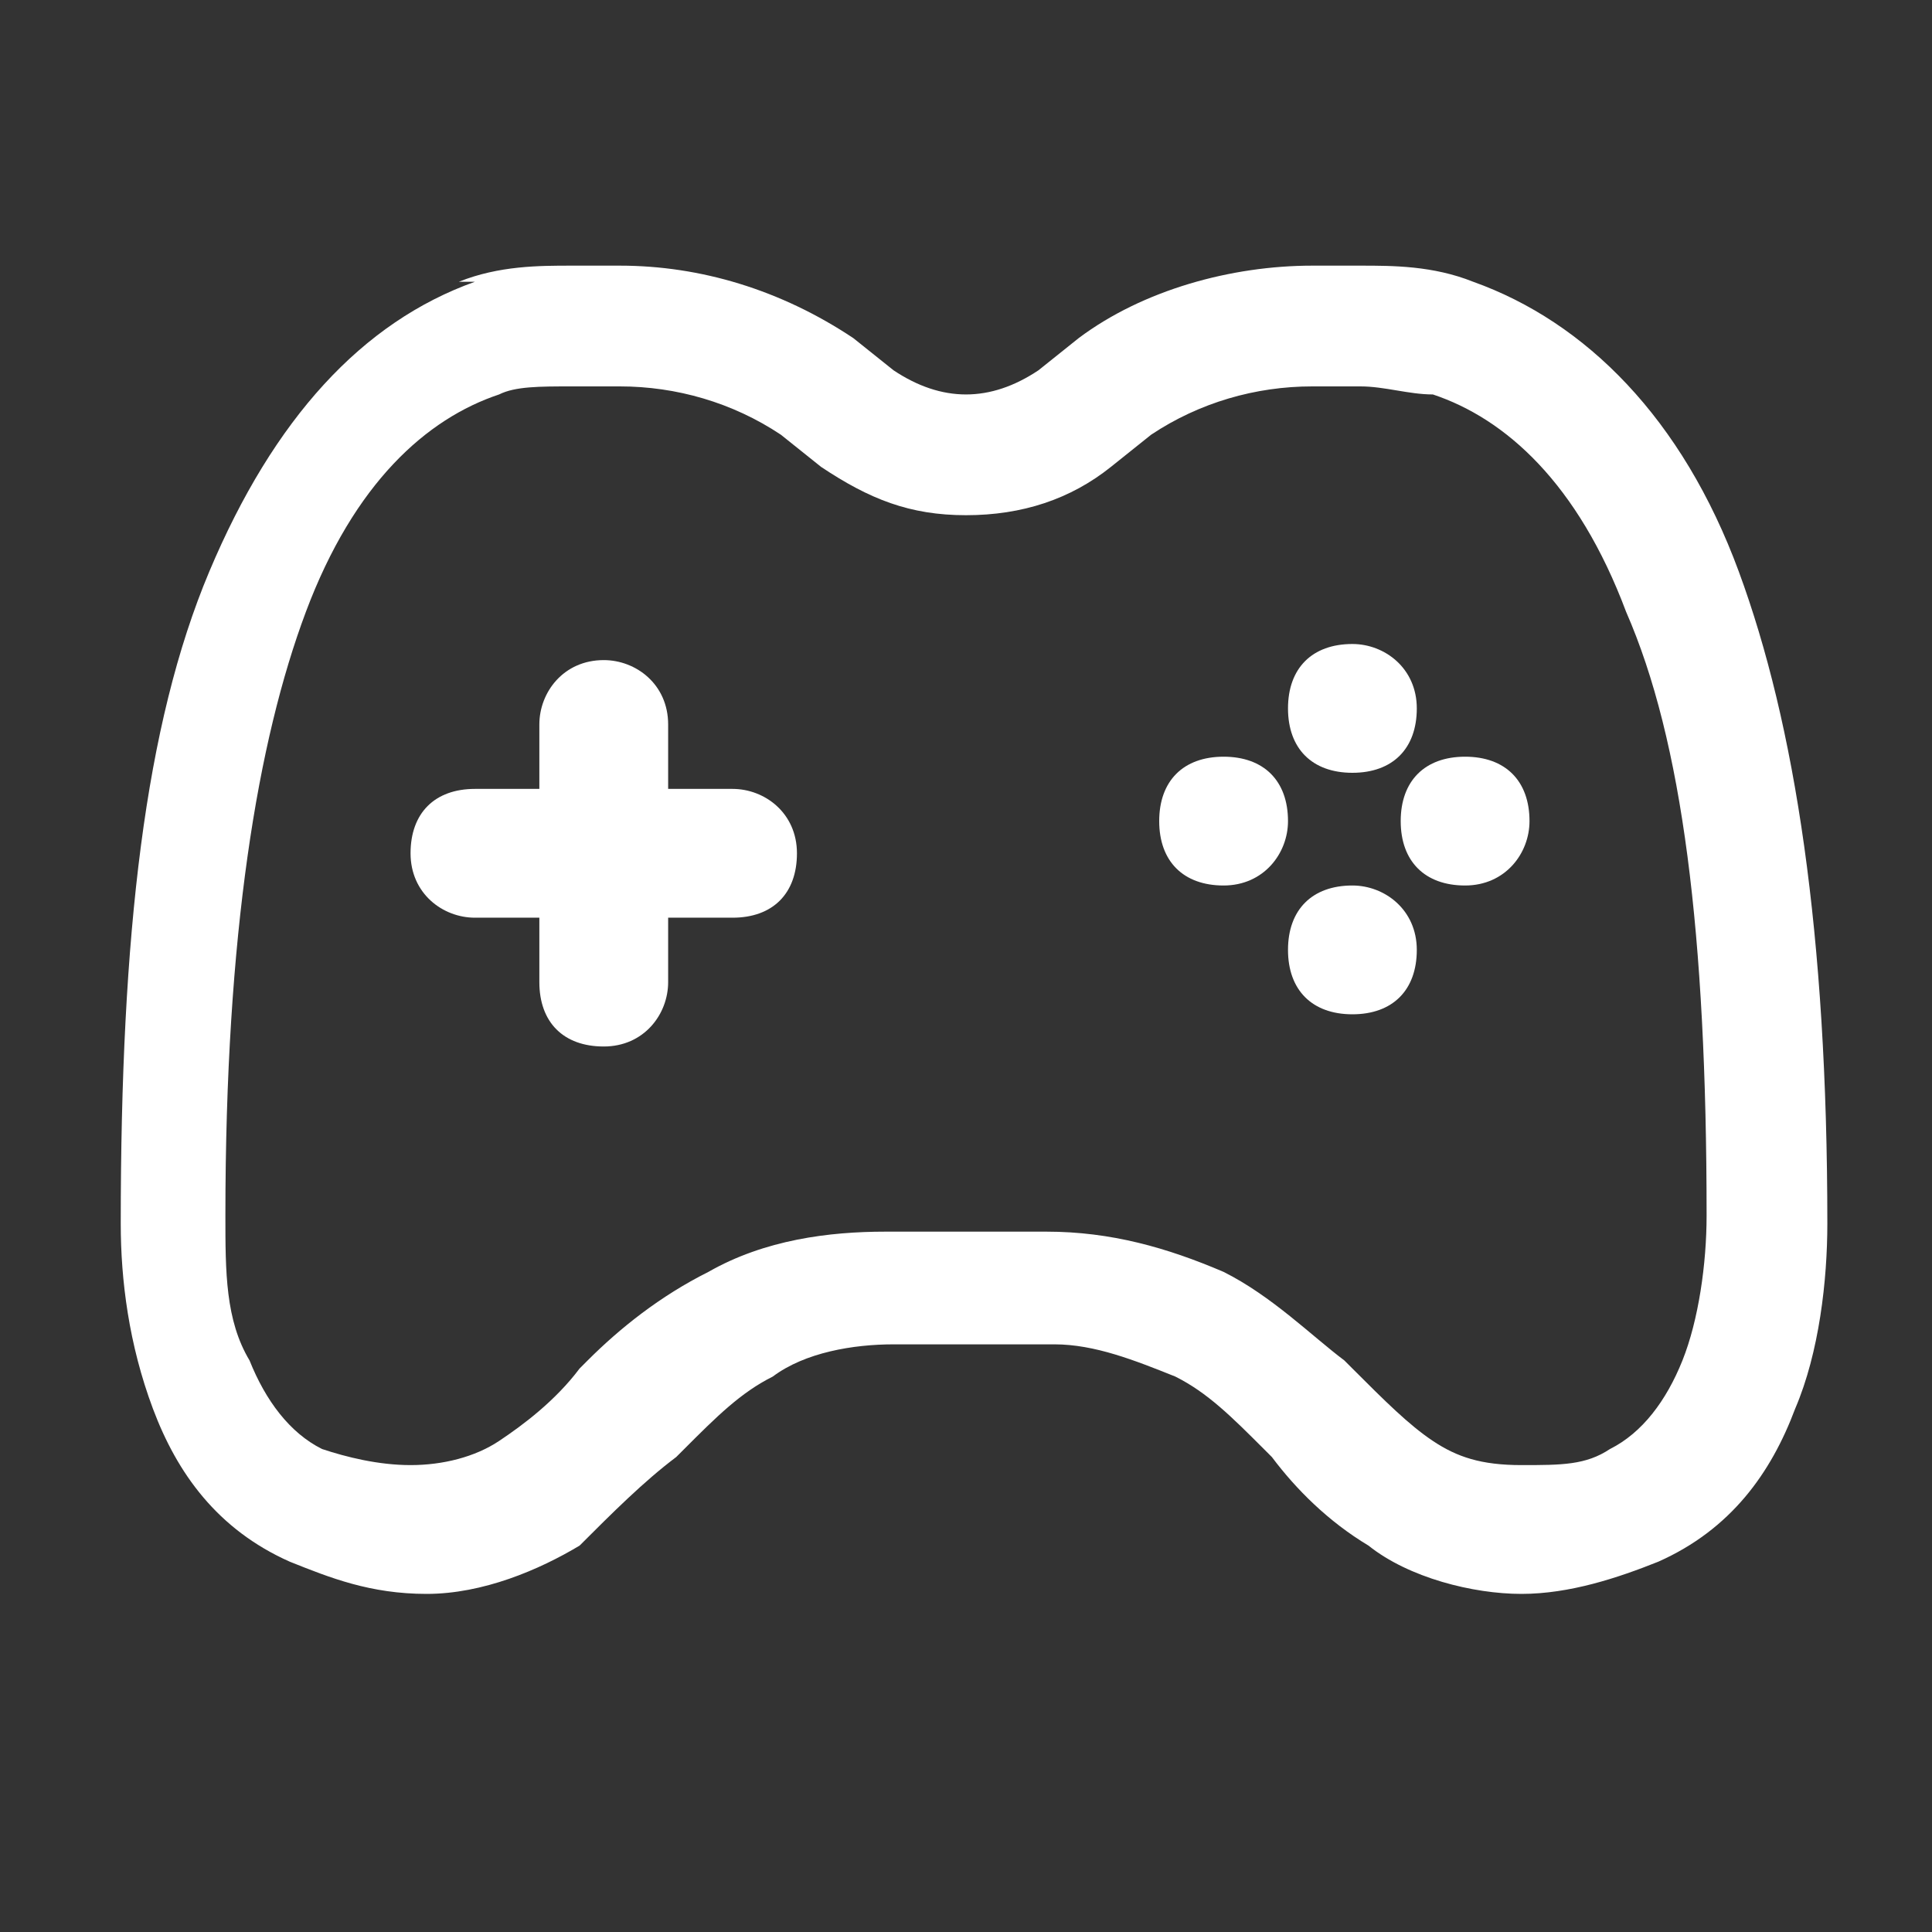 <?xml version="1.0" encoding="UTF-8"?>
<svg id="Calque_1" xmlns="http://www.w3.org/2000/svg" version="1.1" viewBox="0 0 24 24">
  <rect x="0" y="0" width="24" height="24" fill="#333333" stroke="none"/>
  <!-- Generator: Adobe Illustrator 29.1.0, SVG Export Plug-In . SVG Version: 2.1.0 Build 142)  -->
  <defs>
    <style>
      .st0, .st1 {
        fill: #fff;
      }

      .st1 {
        fill-rule: evenodd;
      }
    </style>
  </defs>
  <path class="st1" d="M5.7,3.5c.5-.2,1-.2,1.4-.2h.6c1,0,2,.3,2.9.9l.5.4c.3.2.6.3.9.3s.6-.1.9-.3l.5-.4c.8-.6,1.9-.9,2.9-.9h.6c.4,0,.9,0,1.4.2,1.4.5,2.6,1.7,3.3,3.6.7,1.9,1.1,4.5,1.1,8.1,0,.7-.1,1.6-.4,2.3-.3.8-.8,1.5-1.7,1.9-.5.2-1.1.4-1.7.4s-1.4-.2-1.9-.6c-.5-.3-.9-.7-1.2-1.1,0,0,0,0-.1-.1-.4-.4-.7-.7-1.1-.9-.5-.2-1-.4-1.5-.4h-2c-.5,0-1.1.1-1.5.4-.4.2-.7.5-1.1.9,0,0,0,0-.1.1-.4.3-.8.7-1.2,1.1-.5.3-1.2.6-1.9.6s-1.2-.2-1.7-.4c-.9-.4-1.4-1.1-1.7-1.9-.3-.8-.4-1.6-.4-2.3,0-3.6.3-6.2,1.1-8.1.8-1.9,1.9-3.1,3.3-3.6ZM7.1,4.8c-.4,0-.7,0-.9.1-.9.3-1.8,1.1-2.4,2.7-.6,1.6-1,4-1,7.5,0,.7,0,1.3.3,1.8.2.5.5.9.9,1.1.3.1.7.2,1.1.2s.8-.1,1.1-.3c.3-.2.7-.5,1-.9,0,0,0,0,.1-.1.4-.4.9-.8,1.5-1.1.7-.4,1.5-.5,2.2-.5h2c.8,0,1.5.2,2.2.5.6.3,1.1.8,1.5,1.1,0,0,0,0,.1.1.4.4.7.7,1,.9.3.2.6.3,1.1.3s.8,0,1.1-.2c.4-.2.7-.6.9-1.1.2-.5.3-1.2.3-1.8,0-3.5-.3-5.9-1-7.5-.6-1.6-1.5-2.4-2.4-2.7-.3,0-.6-.1-.9-.1h-.6c-.7,0-1.4.2-2,.6l-.5.4c-.5.4-1.1.6-1.8.6s-1.2-.2-1.8-.6l-.5-.4c-.6-.4-1.3-.6-2-.6h-.6ZM7.5,8.2c.4,0,.8.3.8.8v.8h.8c.4,0,.8.3.8.8s-.3.8-.8.8h-.8v.8c0,.4-.3.8-.8.8s-.8-.3-.8-.8v-.8h-.8c-.4,0-.8-.3-.8-.8s.3-.8.8-.8h.8v-.8c0-.4.3-.8.8-.8Z"/>
  <path class="st0" d="M19,10.2c0,.4-.3.8-.8.8s-.8-.3-.8-.8.3-.8.8-.8.8.3.8.8Z"/>
  <path class="st0" d="M16,10.2c0,.4-.3.8-.8.8s-.8-.3-.8-.8.3-.8.8-.8.8.3.8.8Z"/>
  <path class="st0" d="M16.8,8c.4,0,.8.3.8.8s-.3.8-.8.8-.8-.3-.8-.8.3-.8.8-.8Z"/>
  <path class="st0" d="M16.8,11c.4,0,.8.3.8.8s-.3.8-.8.8-.8-.3-.8-.8.3-.8.8-.8Z"/>
</svg>